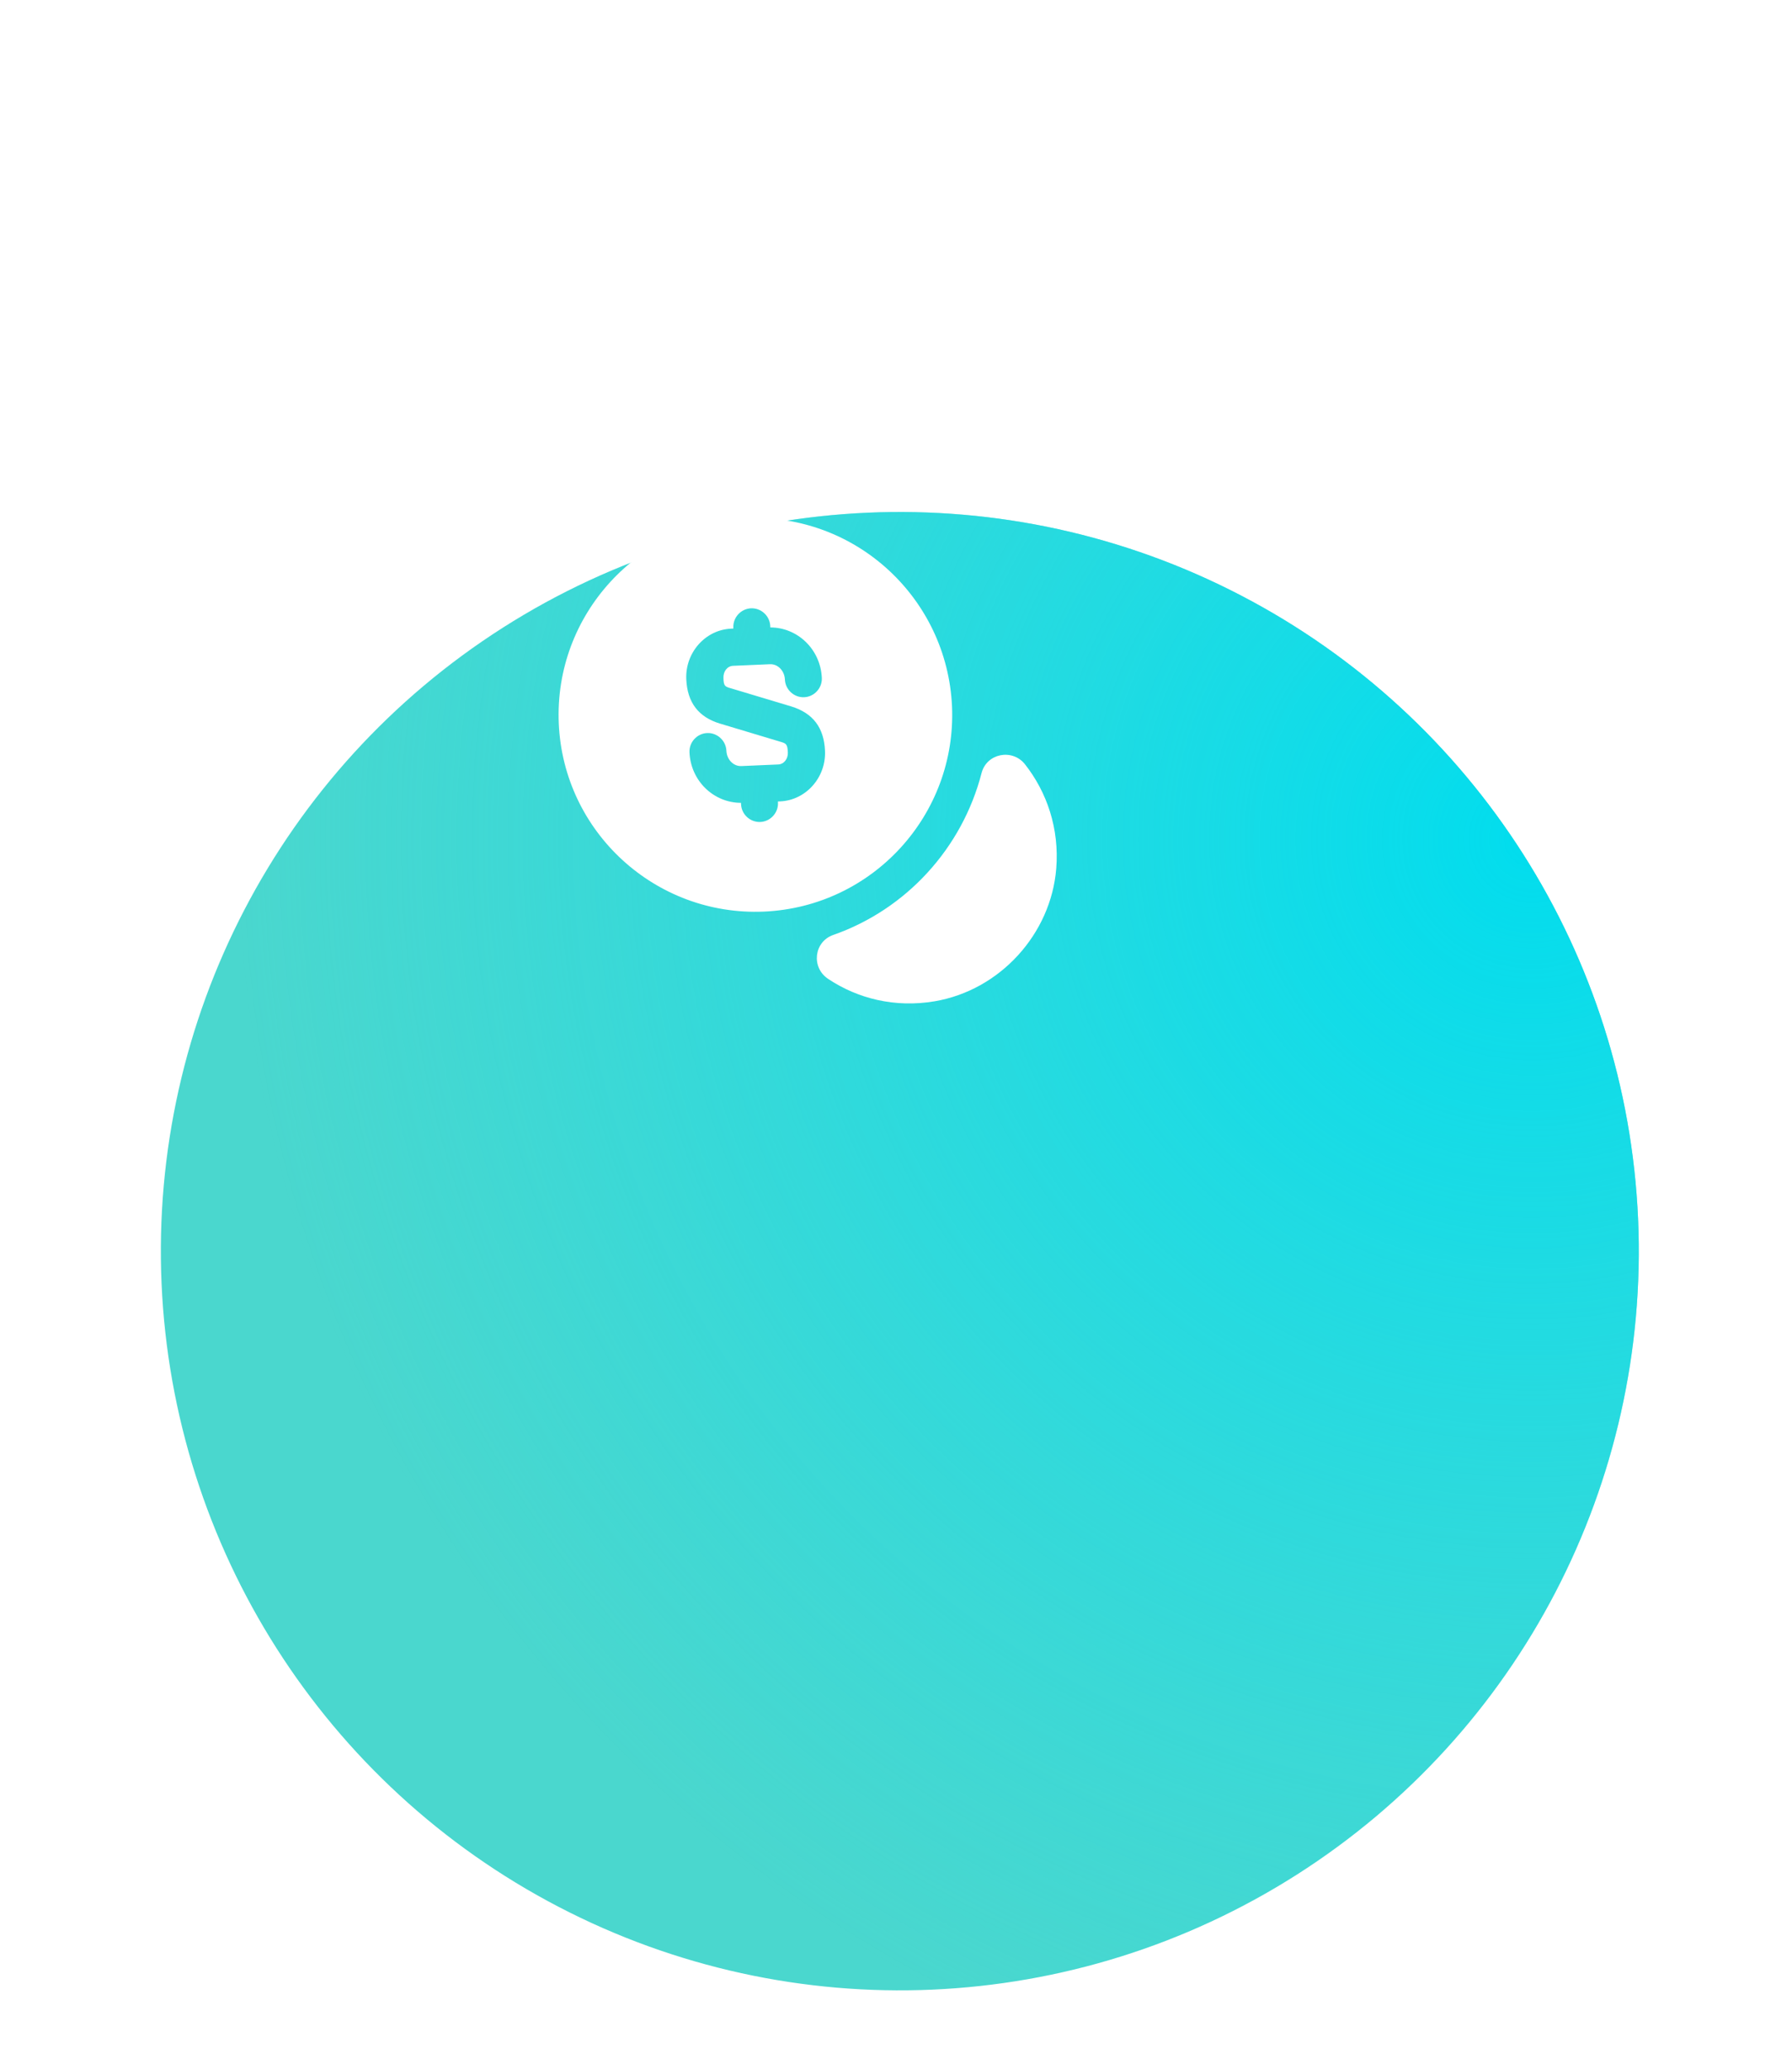 <svg width="97" height="112" viewBox="0 0 97 112" fill="none" xmlns="http://www.w3.org/2000/svg">
<g filter="url(#filter0_di_445_2046)">
<ellipse cx="43.707" cy="41.706" rx="40" ry="40" transform="rotate(-2.5 43.707 41.706)" fill="#4AD7CE"/>
<ellipse cx="43.707" cy="41.706" rx="40" ry="40" transform="rotate(-2.5 43.707 41.706)" fill="url(#paint0_radial_445_2046)"/>
</g>
<path d="M57.174 46.997C56.889 50.559 54.112 53.59 50.587 54.184C48.455 54.544 46.431 54.045 44.822 52.968C43.901 52.354 44.054 50.959 45.106 50.593C49.062 49.206 52.081 45.898 53.131 41.835C53.405 40.769 54.781 40.495 55.472 41.346C56.673 42.868 57.346 44.84 57.174 46.997Z" fill="white"/>
<path d="M40.424 28.043C34.55 28.3 29.989 33.277 30.246 39.151C30.502 45.025 35.479 49.586 41.354 49.33C47.228 49.073 51.789 44.096 51.532 38.222C51.263 32.348 46.299 27.787 40.424 28.043ZM39.572 37.249L42.831 38.228C44.008 38.59 44.603 39.378 44.657 40.63C44.72 42.069 43.627 43.305 42.228 43.366L42.108 43.371L42.111 43.438C42.135 43.984 41.702 44.456 41.156 44.48C40.609 44.504 40.137 44.071 40.113 43.525L40.109 43.445C38.628 43.443 37.388 42.256 37.321 40.711C37.297 40.164 37.73 39.692 38.276 39.668C38.822 39.644 39.295 40.077 39.319 40.623C39.34 41.103 39.703 41.474 40.129 41.455L42.127 41.368C42.434 41.355 42.661 41.065 42.646 40.718C42.626 40.252 42.545 40.229 42.234 40.136L38.974 39.157C37.812 38.807 37.203 38.02 37.148 36.754C37.085 35.316 38.179 34.08 39.578 34.019L39.697 34.014L39.695 33.961C39.671 33.414 40.105 32.942 40.651 32.918C41.197 32.894 41.669 33.327 41.693 33.873L41.697 33.953C43.178 33.955 44.418 35.142 44.485 36.688C44.509 37.234 44.076 37.706 43.53 37.73C42.984 37.754 42.511 37.321 42.487 36.775C42.466 36.295 42.103 35.924 41.677 35.943L39.679 36.03C39.372 36.043 39.145 36.334 39.16 36.68C39.166 37.133 39.248 37.157 39.572 37.249Z" fill="white"/>
<defs>
<filter id="filter0_di_445_2046" x="0.707" y="1.706" width="96" height="110.001" filterUnits="userSpaceOnUse" color-interpolation-filters="sRGB">
<feFlood flood-opacity="0" result="BackgroundImageFix"/>
<feColorMatrix in="SourceAlpha" type="matrix" values="0 0 0 0 0 0 0 0 0 0 0 0 0 0 0 0 0 0 127 0" result="hardAlpha"/>
<feMorphology radius="13" operator="erode" in="SourceAlpha" result="effect1_dropShadow_445_2046"/>
<feOffset dx="5" dy="22"/>
<feGaussianBlur stdDeviation="10.5"/>
<feComposite in2="hardAlpha" operator="out"/>
<feColorMatrix type="matrix" values="0 0 0 0 0.392 0 0 0 0 0.878 0 0 0 0 0.863 0 0 0 0.57 0"/>
<feBlend mode="normal" in2="BackgroundImageFix" result="effect1_dropShadow_445_2046"/>
<feBlend mode="normal" in="SourceGraphic" in2="effect1_dropShadow_445_2046" result="shape"/>
<feColorMatrix in="SourceAlpha" type="matrix" values="0 0 0 0 0 0 0 0 0 0 0 0 0 0 0 0 0 0 127 0" result="hardAlpha"/>
<feOffset dy="4"/>
<feGaussianBlur stdDeviation="25"/>
<feComposite in2="hardAlpha" operator="arithmetic" k2="-1" k3="1"/>
<feColorMatrix type="matrix" values="0 0 0 0 1 0 0 0 0 1 0 0 0 0 1 0 0 0 0.7 0"/>
<feBlend mode="normal" in2="shape" result="effect2_innerShadow_445_2046"/>
</filter>
<radialGradient id="paint0_radial_445_2046" cx="0" cy="0" r="1" gradientUnits="userSpaceOnUse" gradientTransform="translate(78.901 20.364) rotate(119.844) scale(70.722 70.722)">
<stop stop-color="#01DDEE"/>
<stop offset="1" stop-color="#17DDEC" stop-opacity="0"/>
</radialGradient>
</defs>
</svg>
